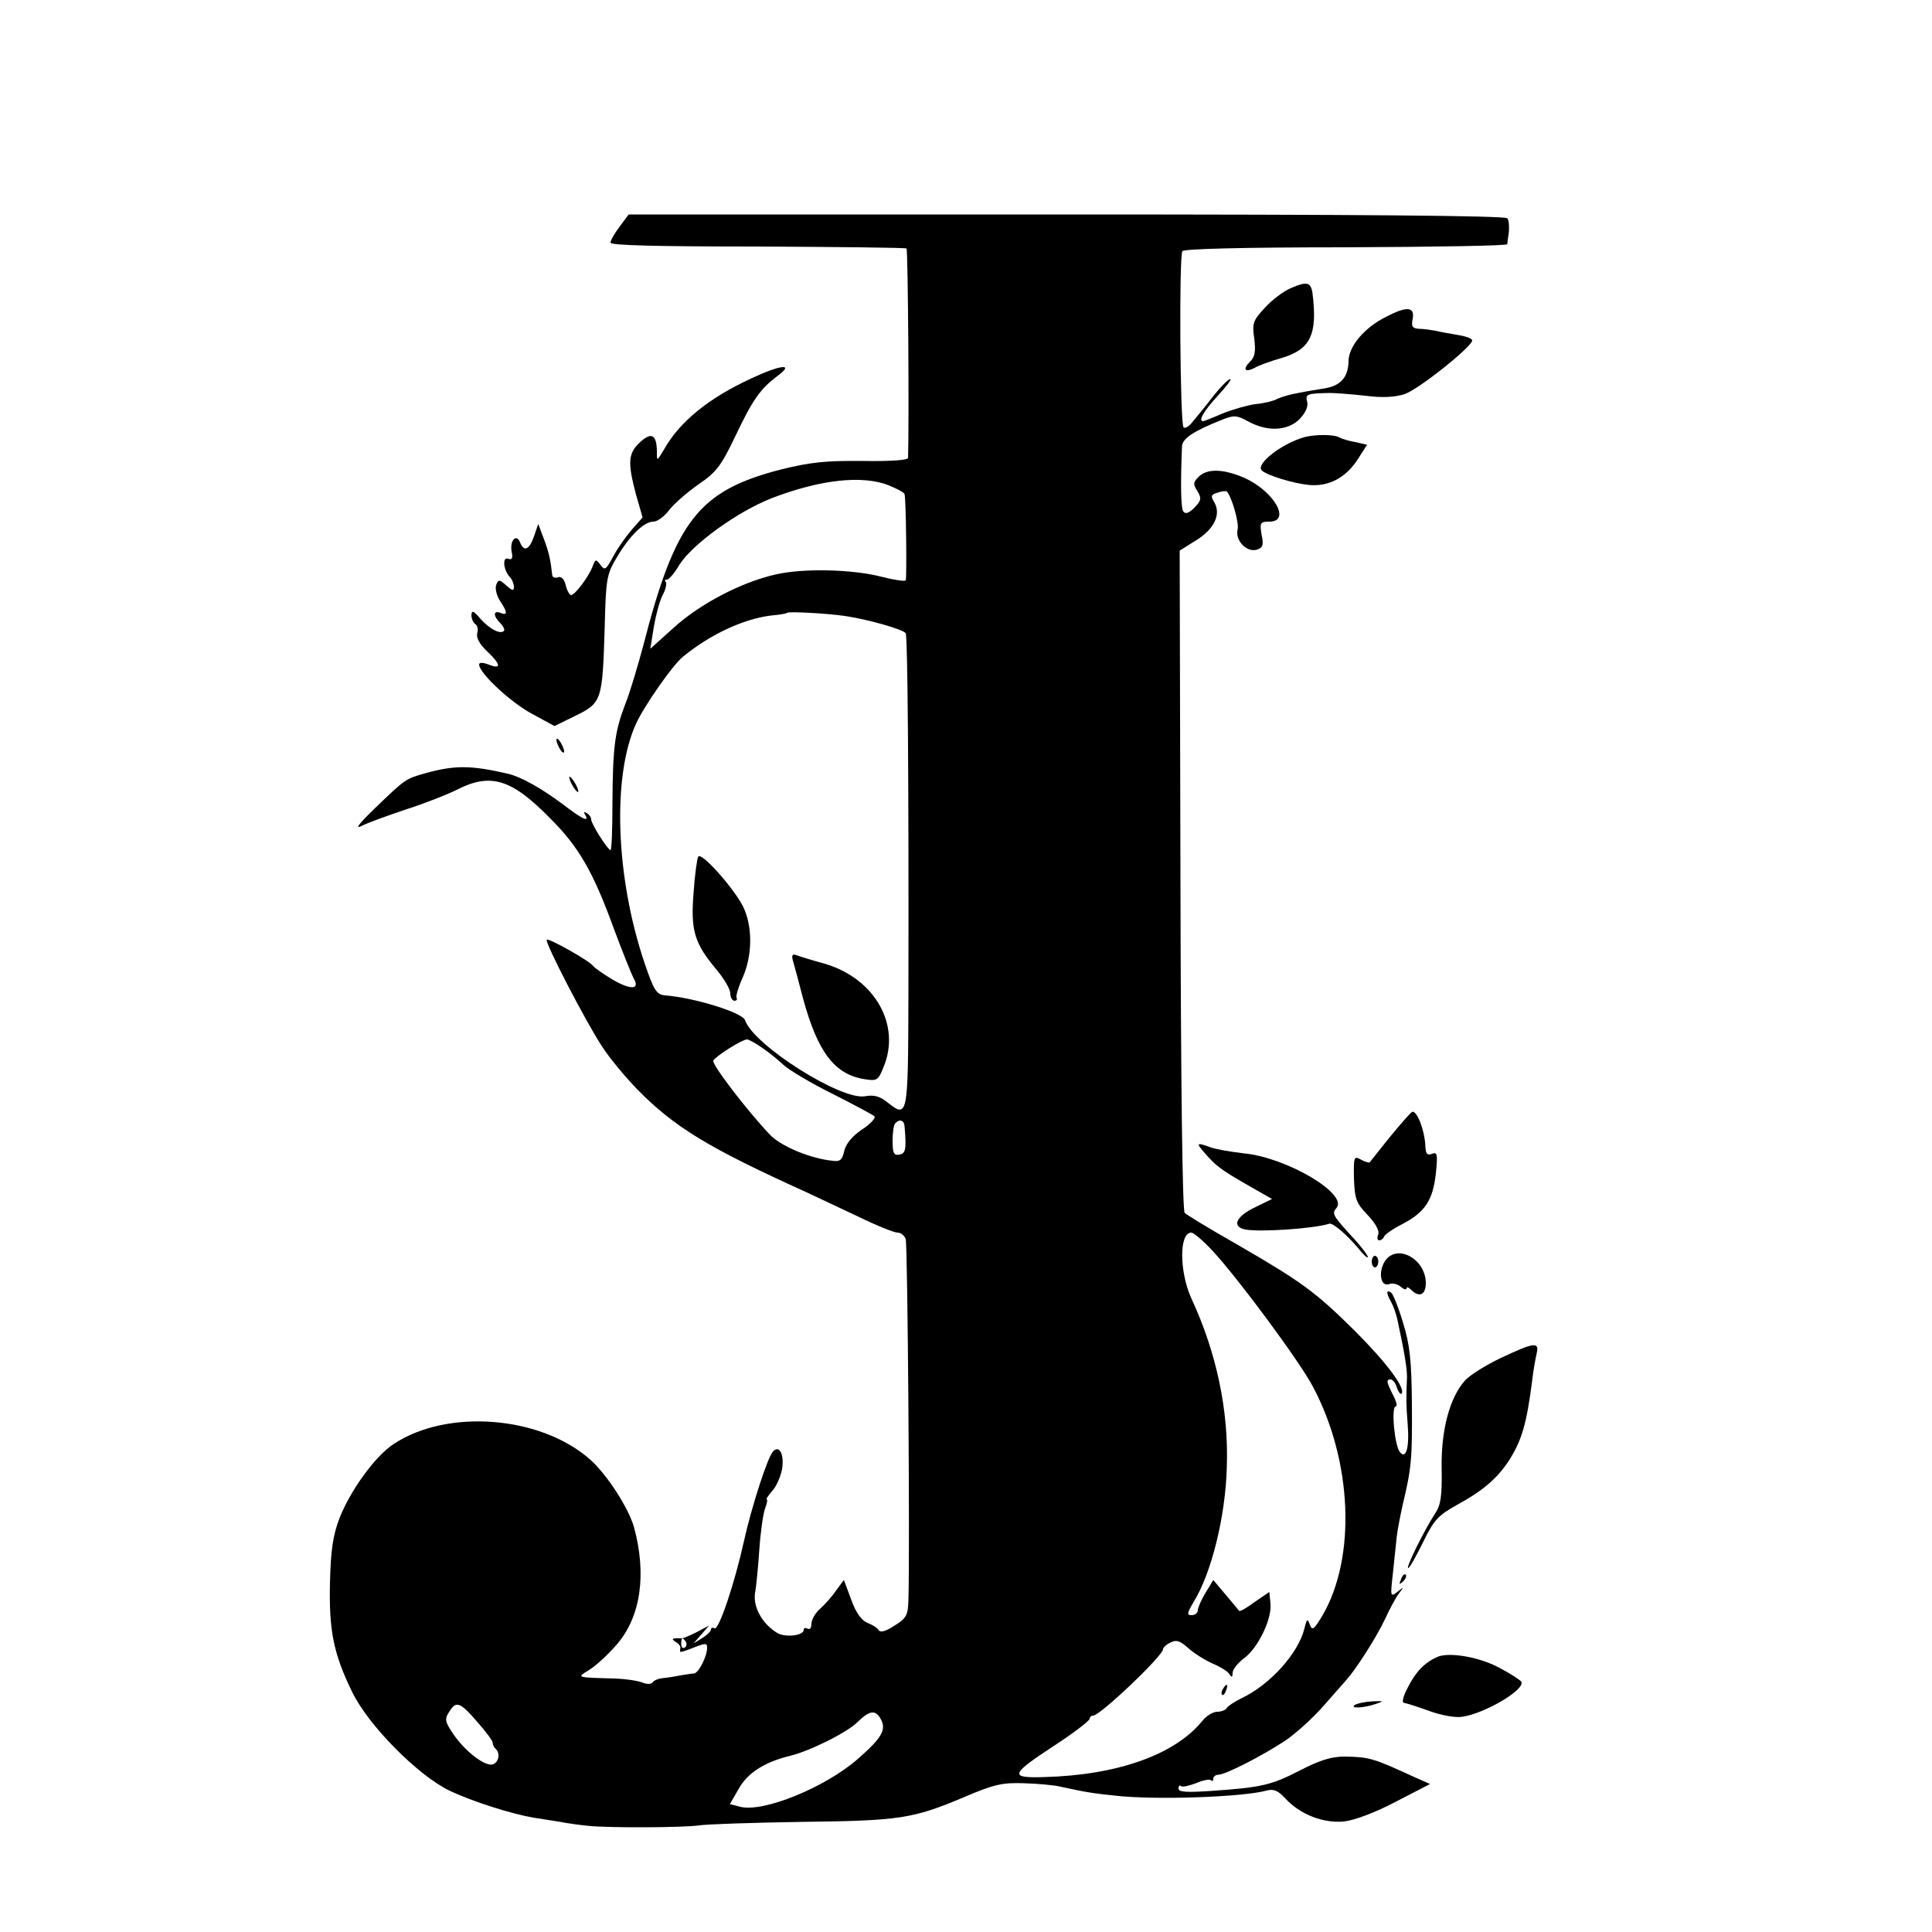 <?xml version="1.0" standalone="no"?>
<!DOCTYPE svg PUBLIC "-//W3C//DTD SVG 20010904//EN"
 "http://www.w3.org/TR/2001/REC-SVG-20010904/DTD/svg10.dtd">
<svg version="1.0" xmlns="http://www.w3.org/2000/svg"
 width="500pt" height="500pt" viewBox="0 0 500 500"
 preserveAspectRatio="xMidYMid meet">
<g transform="translate(0,500) scale(0.1,-0.1)"
fill="#000000" stroke="none">
<path d="M1604 4414 c-13 -17 -24 -36 -24 -42 0 -7 118 -10 381 -10 210 -1
383 -3 385 -5 4 -3 7 -459 4 -542 0 -6 -45 -9 -117 -8 -96 1 -135 -3 -212 -22
-213 -55 -273 -132 -356 -455 -14 -52 -34 -120 -46 -150 -28 -73 -33 -111 -34
-258 0 -67 -2 -122 -5 -122 -7 0 -50 68 -50 79 0 6 -5 13 -12 17 -7 4 -8 3 -4
-4 13 -22 -7 -12 -58 27 -55 41 -105 69 -139 78 -99 23 -139 23 -216 2 -52
-15 -50 -13 -132 -92 -41 -40 -52 -54 -32 -44 15 8 66 26 113 42 47 15 106 38
132 51 88 45 142 28 242 -74 75 -75 111 -138 166 -289 22 -59 45 -116 50 -125
17 -29 -7 -31 -55 -3 -25 15 -47 31 -50 35 -7 12 -115 73 -120 68 -6 -6 103
-216 143 -276 19 -30 60 -79 91 -111 96 -98 185 -152 437 -266 28 -13 89 -42
136 -64 47 -23 92 -41 101 -41 9 0 18 -8 21 -17 5 -16 11 -807 7 -933 -1 -40
-5 -48 -36 -67 -21 -14 -36 -19 -41 -12 -3 6 -16 14 -29 19 -15 6 -30 26 -42
60 l-19 51 -20 -27 c-10 -15 -29 -36 -41 -47 -13 -11 -23 -29 -23 -39 0 -11
-4 -16 -10 -13 -5 3 -10 2 -10 -3 0 -15 -46 -20 -67 -9 -41 24 -67 71 -58 110
2 12 7 60 10 105 3 46 10 95 15 108 5 13 7 24 4 24 -2 0 4 9 14 21 11 11 22
37 26 57 6 38 -7 63 -23 46 -14 -13 -57 -147 -76 -234 -24 -108 -65 -231 -76
-224 -5 3 -9 1 -9 -3 0 -5 -10 -14 -22 -22 l-23 -14 20 23 20 23 -32 -17 c-18
-9 -35 -16 -38 -16 -26 1 -29 -1 -17 -9 8 -4 13 -11 13 -15 -1 -3 -1 -8 -1
-10 0 -3 16 2 35 10 31 12 35 12 35 0 0 -23 -22 -66 -34 -67 -6 0 -22 -3 -36
-5 -14 -3 -34 -6 -45 -7 -11 -1 -23 -6 -26 -11 -4 -5 -15 -5 -25 -1 -11 5 -44
10 -74 11 -102 3 -98 2 -64 23 16 10 49 40 71 66 61 71 77 180 44 302 -14 50
-70 137 -114 176 -128 113 -369 132 -508 40 -48 -31 -112 -120 -140 -191 -17
-44 -23 -82 -25 -167 -3 -125 9 -185 58 -285 42 -86 170 -215 251 -254 61 -29
160 -60 217 -70 19 -3 51 -8 70 -11 19 -4 51 -8 70 -10 52 -6 250 -5 290 1 19
3 139 7 265 9 254 3 287 8 420 64 77 33 99 38 155 36 36 -1 79 -5 95 -9 64
-14 82 -17 140 -23 104 -12 330 -4 393 13 18 5 30 0 49 -21 38 -41 98 -64 151
-59 27 3 81 23 134 51 l89 46 -43 19 c-104 48 -115 51 -178 52 -34 0 -64 -9
-116 -36 -74 -38 -99 -44 -231 -53 -61 -4 -83 -3 -83 6 0 7 3 10 6 7 3 -4 20
0 39 7 18 8 35 11 39 8 3 -4 6 -2 6 4 0 5 6 10 13 10 18 0 112 48 173 88 28
19 73 60 100 91 27 31 54 61 59 67 25 28 78 111 99 156 13 28 29 58 37 68 13
17 13 17 -5 3 -18 -14 -18 -12 -11 50 4 36 8 79 10 95 2 17 9 53 15 80 23 95
25 121 24 260 -1 113 -5 154 -23 212 -12 40 -26 75 -31 78 -13 8 -13 -1 1 -26
6 -11 12 -30 15 -42 20 -93 27 -136 25 -159 -2 -49 -2 -62 2 -113 5 -61 -4
-93 -20 -73 -14 16 -23 118 -11 118 5 0 2 13 -7 30 -17 34 -18 40 -6 40 5 0
13 -9 16 -21 4 -11 9 -18 12 -16 12 13 -38 80 -121 163 -103 102 -138 127
-309 226 -67 38 -126 74 -131 79 -6 5 -10 340 -11 861 l-2 853 43 27 c47 29
65 68 46 99 -9 15 -8 19 9 24 11 4 22 5 24 3 13 -14 32 -81 28 -98 -7 -28 22
-59 48 -53 17 5 20 11 14 39 -5 31 -4 34 20 34 57 0 13 78 -64 113 -55 24 -97
25 -119 3 -14 -14 -15 -19 -3 -37 11 -19 10 -24 -8 -43 -15 -15 -24 -17 -29
-9 -6 9 -7 74 -3 168 1 20 29 39 102 68 32 13 39 13 70 -4 50 -27 101 -24 132
6 16 17 23 33 20 45 -5 20 -2 22 60 23 12 0 52 -3 89 -7 45 -6 78 -4 103 4 36
12 175 123 175 139 0 5 -17 11 -37 14 -21 4 -47 8 -58 11 -11 2 -30 5 -42 5
-18 1 -21 6 -17 26 6 32 -16 33 -71 4 -55 -28 -95 -76 -95 -114 -1 -41 -20
-63 -61 -70 -19 -3 -50 -8 -69 -12 -19 -3 -43 -10 -54 -15 -10 -6 -36 -12 -58
-14 -21 -3 -59 -14 -84 -24 -25 -11 -48 -20 -50 -20 -14 0 1 26 37 65 23 25
38 45 33 44 -5 0 -25 -20 -44 -44 -19 -25 -43 -54 -53 -66 -9 -12 -20 -19 -24
-15 -9 9 -12 442 -3 456 4 6 157 10 423 10 229 1 417 4 418 8 0 4 2 18 4 32 1
14 0 30 -4 35 -4 7 -395 10 -1140 10 l-1134 0 -23 -31z m696 -670 c22 -9 41
-19 41 -23 4 -16 6 -217 3 -223 -2 -3 -30 1 -61 9 -77 20 -205 23 -277 6 -88
-20 -195 -76 -263 -138 l-60 -54 9 56 c5 30 15 68 23 83 8 15 11 30 8 34 -4 3
-2 6 3 6 5 0 20 17 32 38 34 54 152 139 240 173 125 48 234 60 302 33z m-114
-338 c61 -9 152 -35 158 -45 5 -8 8 -374 7 -933 -1 -326 -1 -323 -58 -278 -17
13 -33 17 -54 13 -61 -12 -289 132 -311 197 -6 19 -130 58 -207 64 -22 2 -29
13 -53 84 -75 222 -84 483 -22 619 21 46 95 152 121 173 69 57 156 98 228 107
22 2 41 5 42 7 4 4 98 -1 149 -8z m-213 -1118 c18 -12 43 -33 57 -46 14 -12
70 -46 125 -73 55 -28 104 -54 108 -58 4 -4 -10 -20 -32 -34 -25 -17 -41 -36
-46 -55 -5 -24 -11 -29 -31 -26 -58 6 -134 38 -162 68 -58 61 -150 181 -146
191 5 11 73 54 87 55 5 0 23 -10 40 -22z m368 -203 c5 -59 3 -70 -13 -73 -15
-3 -18 4 -18 36 0 21 3 42 7 45 11 12 23 8 24 -8z m797 -322 c66 -71 226 -287
260 -352 102 -192 112 -441 25 -591 -22 -37 -27 -41 -33 -25 -6 17 -8 16 -14
-9 -16 -65 -89 -146 -163 -181 -18 -9 -35 -20 -38 -25 -3 -6 -15 -10 -25 -10
-10 0 -27 -10 -37 -22 -71 -89 -221 -142 -410 -147 -92 -3 -90 6 28 83 49 32
89 63 89 68 0 4 4 8 9 8 18 0 181 155 181 172 0 4 8 12 19 17 15 8 25 5 47
-15 16 -14 45 -32 64 -40 19 -8 38 -20 42 -27 5 -9 8 -8 8 4 0 8 13 25 29 37
37 27 73 102 69 142 l-3 30 -38 -26 c-20 -15 -38 -25 -40 -23 -2 2 -17 21 -35
42 l-32 38 -20 -33 c-11 -18 -20 -39 -20 -45 0 -7 -7 -13 -16 -13 -13 0 -12 5
5 34 46 74 83 222 86 351 5 145 -27 295 -91 433 -32 69 -33 172 -1 172 6 0 31
-21 55 -47z m-1363 -1012 c3 -5 2 -12 -3 -15 -5 -3 -9 1 -9 9 0 17 3 19 12 6z
m-540 -207 c22 -25 40 -49 40 -54 0 -5 3 -12 8 -16 12 -12 8 -34 -7 -40 -19
-7 -70 31 -102 77 -22 32 -24 40 -12 58 18 30 28 27 73 -25z m1045 6 c14 -27
2 -48 -61 -103 -84 -73 -243 -138 -303 -123 l-27 7 23 40 c23 41 67 69 133 85
50 12 149 61 175 88 31 30 46 32 60 6z"/>
<path d="M1807 2783 c-3 -5 -9 -47 -12 -93 -8 -98 2 -131 59 -199 20 -24 36
-51 36 -62 0 -10 5 -19 11 -19 5 0 8 4 5 8 -2 4 5 28 16 52 26 59 26 135 0
186 -26 49 -107 140 -115 127z"/>
<path d="M2052 2514 c3 -10 15 -54 26 -97 38 -140 82 -198 160 -210 31 -5 35
-3 48 30 47 110 -22 231 -152 269 -33 9 -65 19 -73 22 -10 4 -13 0 -9 -14z"/>
<path d="M3165 629 c-4 -6 -5 -12 -2 -15 2 -3 7 2 10 11 7 17 1 20 -8 4z"/>
<path d="M3340 4254 c-19 -8 -49 -31 -67 -51 -30 -32 -33 -40 -27 -79 4 -33 2
-48 -11 -60 -20 -20 -13 -29 12 -16 10 6 40 17 68 25 76 22 95 60 82 166 -4
31 -14 34 -57 15z"/>
<path d="M1945 4021 c-111 -51 -187 -113 -227 -185 -18 -30 -18 -30 -18 -6 0
45 -14 53 -43 26 -32 -29 -33 -53 -11 -136 l17 -59 -29 -33 c-16 -19 -38 -50
-48 -70 -18 -33 -21 -35 -32 -20 -12 16 -13 15 -20 -3 -10 -27 -46 -75 -56
-75 -4 0 -11 12 -14 26 -4 16 -12 23 -20 20 -8 -3 -15 0 -15 7 -4 37 -8 56
-21 91 l-15 40 -11 -32 c-12 -35 -26 -41 -36 -16 -9 24 -27 6 -22 -23 4 -18 1
-23 -9 -19 -16 6 -12 -31 5 -48 5 -5 10 -17 10 -25 0 -11 -4 -10 -20 4 -18 16
-20 16 -26 1 -3 -9 1 -27 10 -41 20 -30 20 -39 1 -31 -19 7 -19 -8 0 -27 8 -8
12 -17 9 -20 -10 -9 -37 5 -61 32 -18 21 -22 22 -23 9 0 -9 5 -20 10 -23 6 -4
8 -14 5 -24 -3 -11 6 -28 25 -46 37 -35 38 -48 5 -35 -16 6 -25 6 -25 0 0 -22
83 -99 138 -128 l57 -31 49 24 c74 36 75 38 81 233 3 123 5 136 31 179 33 56
70 93 95 93 10 0 28 13 40 29 12 16 46 46 76 67 47 32 59 48 95 123 46 97 65
124 110 158 45 33 10 30 -67 -6z"/>
<path d="M3377 3869 c-59 -16 -130 -71 -111 -87 15 -13 81 -33 121 -37 51 -5
95 18 126 65 l25 39 -31 7 c-18 3 -36 9 -41 12 -13 8 -62 8 -89 1z"/>
<path d="M1440 3085 c0 -5 5 -17 10 -25 5 -8 10 -10 10 -5 0 6 -5 17 -10 25
-5 8 -10 11 -10 5z"/>
<path d="M1480 2970 c6 -11 13 -20 16 -20 2 0 0 9 -6 20 -6 11 -13 20 -16 20
-2 0 0 -9 6 -20z"/>
<path d="M3654 2122 c-6 -4 -32 -34 -59 -67 -26 -33 -49 -61 -50 -63 -2 -2
-12 1 -23 7 -18 10 -19 7 -18 -49 2 -53 6 -64 35 -94 21 -22 31 -41 28 -50 -4
-9 -2 -16 2 -16 5 0 11 4 13 10 2 5 23 20 47 32 59 31 79 61 87 131 5 50 4 56
-10 51 -12 -5 -16 0 -17 17 -1 42 -23 99 -35 91z"/>
<path d="M3116 2018 c29 -34 43 -45 113 -85 l63 -36 -43 -21 c-51 -24 -62 -51
-26 -58 38 -7 176 2 217 15 9 3 44 -27 73 -61 15 -19 27 -30 27 -25 0 4 -15
24 -33 44 -59 64 -61 68 -48 83 30 36 -128 130 -239 141 -35 4 -75 11 -88 16
-35 13 -37 11 -16 -13z"/>
<path d="M3584 1736 c-18 -29 -11 -68 12 -59 8 3 21 0 29 -7 8 -7 15 -9 15 -4
0 4 5 3 12 -4 21 -21 38 -13 38 17 0 63 -75 104 -106 57z"/>
<path d="M3550 1735 c0 -8 4 -15 8 -15 5 0 9 7 9 15 0 8 -4 15 -9 15 -4 0 -8
-7 -8 -15z"/>
<path d="M3885 1486 c-38 -18 -80 -44 -93 -58 -40 -44 -63 -129 -61 -229 1
-71 -2 -94 -17 -116 -28 -43 -74 -136 -70 -141 3 -2 19 27 38 65 29 60 40 71
88 98 68 37 105 69 135 115 34 53 46 97 60 205 3 28 9 60 12 73 7 30 -7 28
-92 -12z"/>
<path d="M3626 913 c-6 -14 -5 -15 5 -6 7 7 10 15 7 18 -3 3 -9 -2 -12 -12z"/>
<path d="M3720 712 c-32 -14 -56 -38 -76 -78 -13 -24 -17 -41 -10 -41 6 -1 35
-10 65 -21 30 -11 68 -18 85 -15 58 8 165 71 153 91 -4 5 -30 22 -59 37 -51
27 -128 40 -158 27z"/>
<path d="M3507 588 c-16 -10 20 -9 53 2 23 8 22 8 -8 7 -18 -1 -38 -5 -45 -9z"/>
</g>
</svg>
